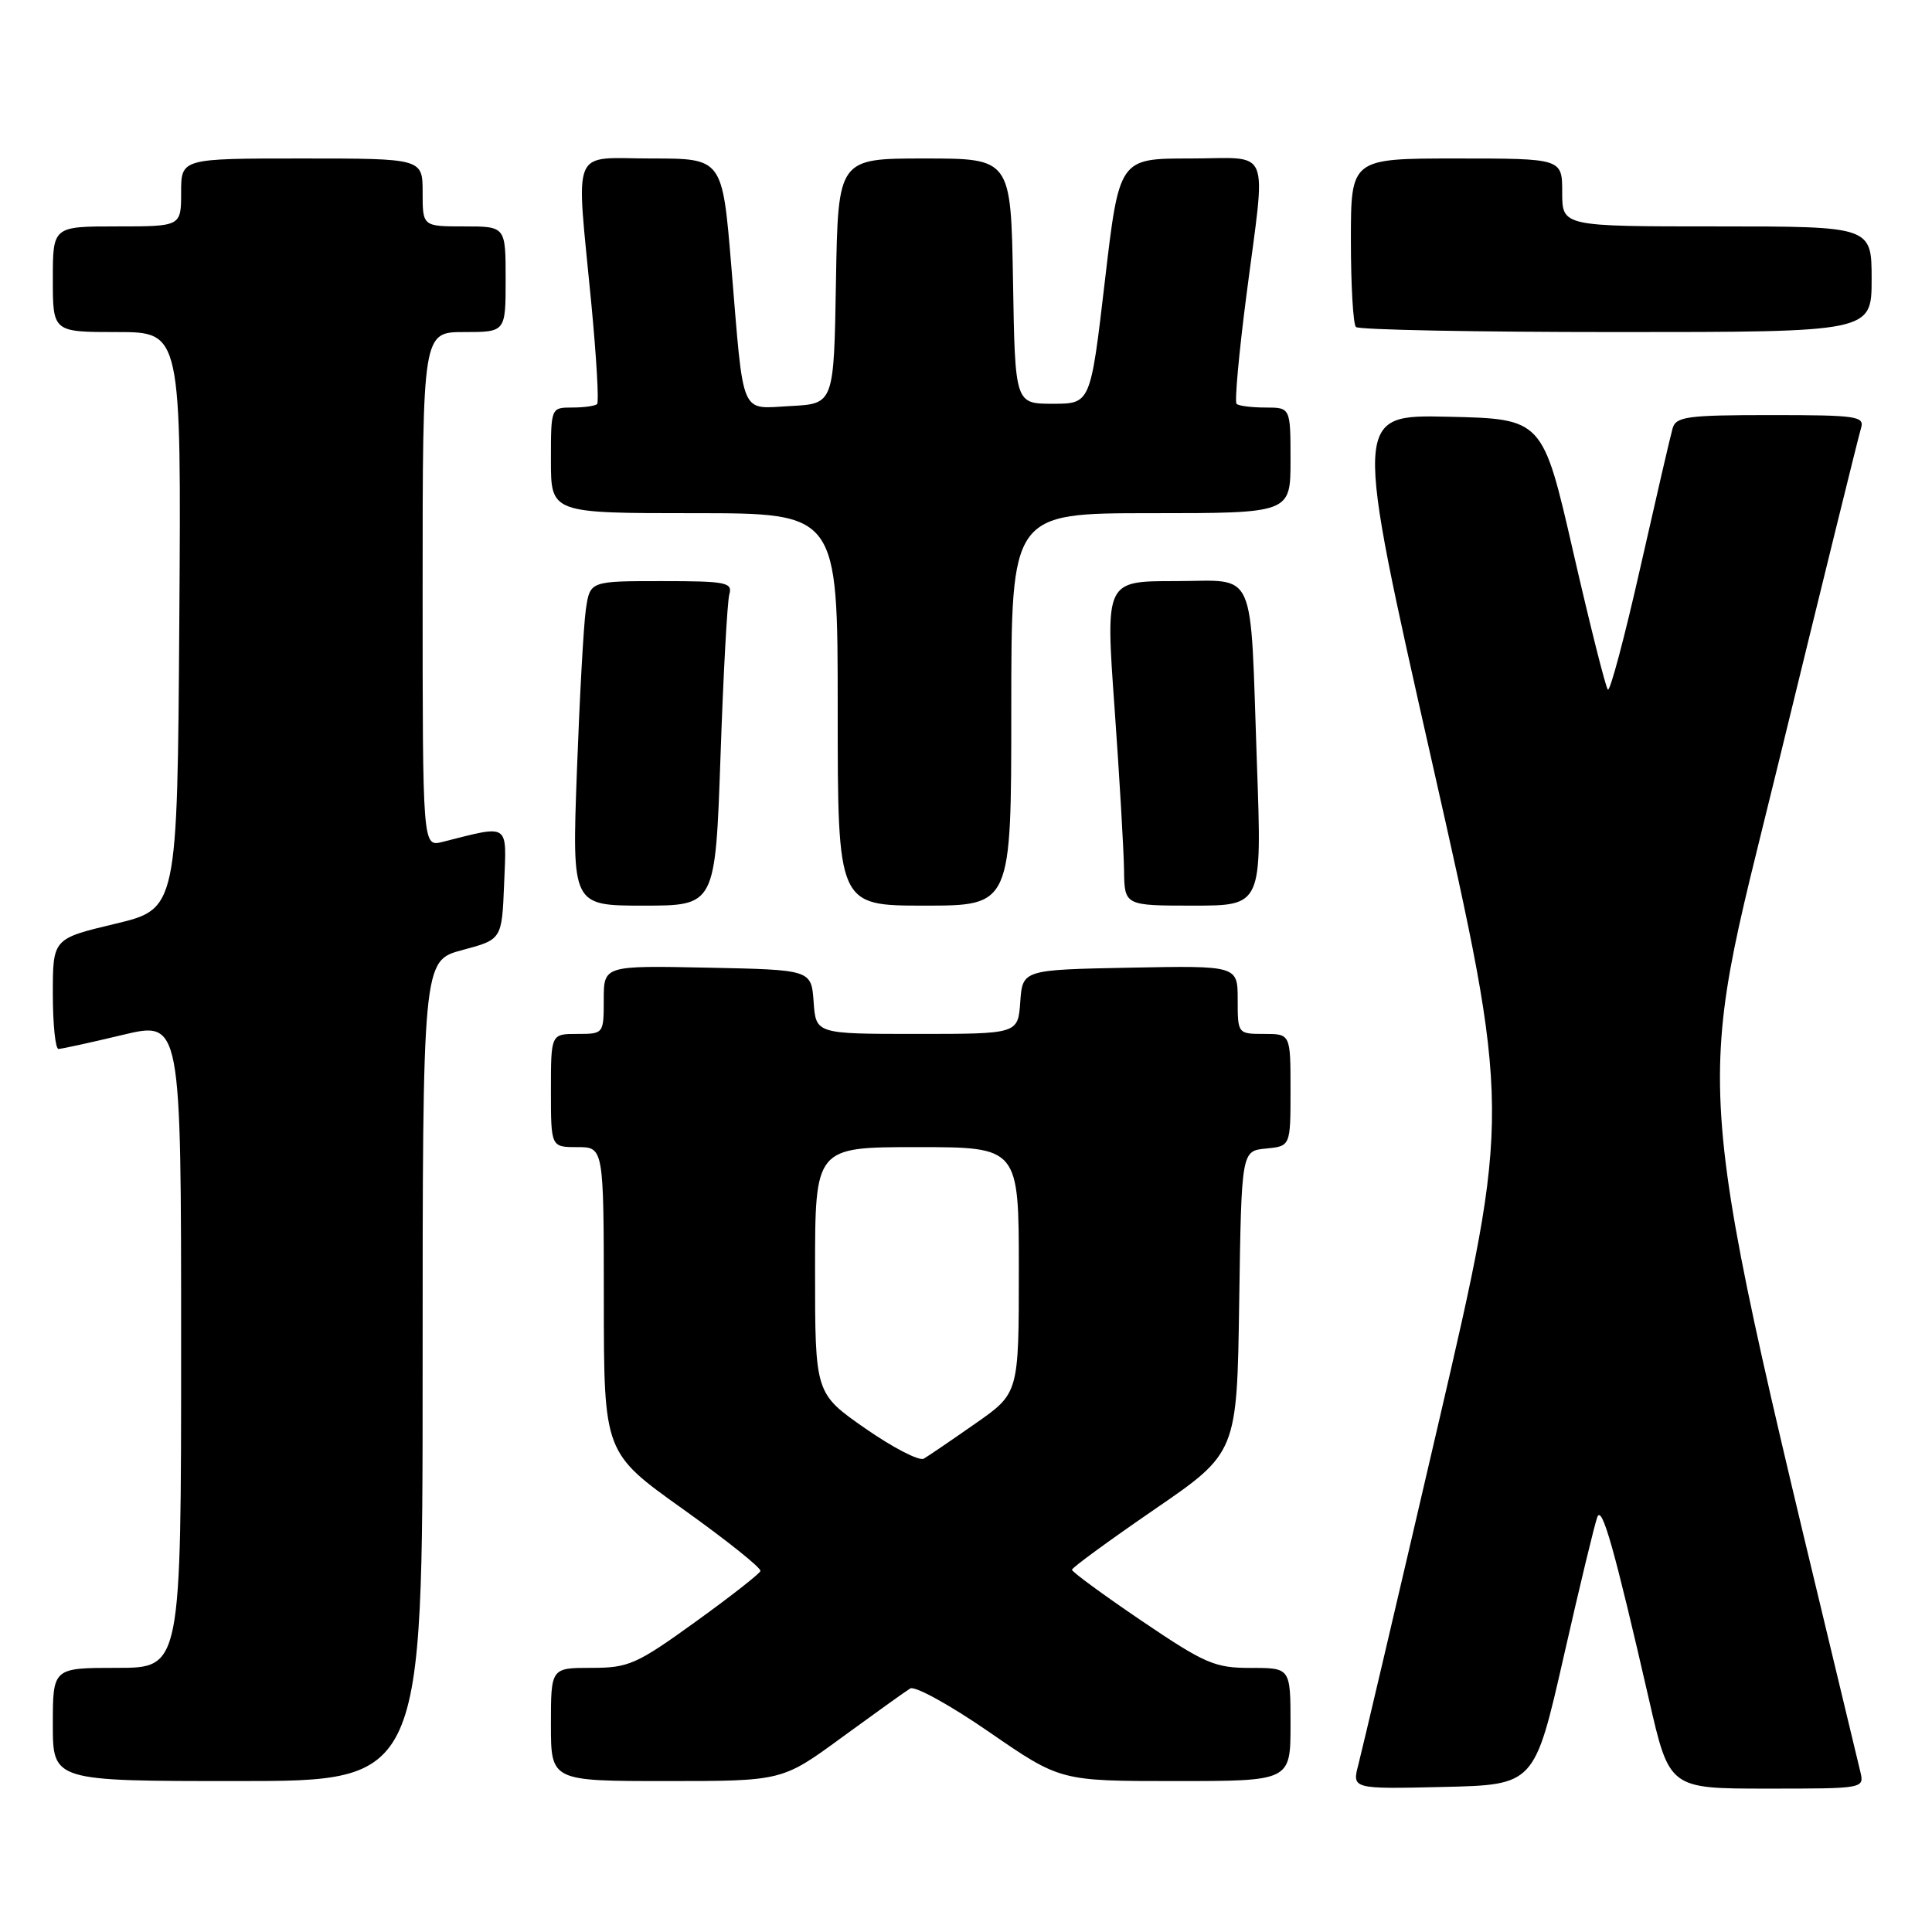 <?xml version="1.0" encoding="UTF-8" standalone="no"?>
<!DOCTYPE svg PUBLIC "-//W3C//DTD SVG 1.1//EN" "http://www.w3.org/Graphics/SVG/1.1/DTD/svg11.dtd" >
<svg xmlns="http://www.w3.org/2000/svg" xmlns:xlink="http://www.w3.org/1999/xlink" version="1.1" viewBox="0 0 256 256">
 <g >
 <path fill="currentColor"
d=" M 207.20 219.50 C 209.32 210.15 211.33 201.82 211.66 201.00 C 212.28 199.43 213.92 205.25 218.51 225.25 C 221.20 237.00 221.20 237.00 234.12 237.00 C 247.01 237.00 247.04 237.00 246.50 234.75 C 223.56 139.05 224.27 147.79 235.58 101.41 C 241.34 77.81 246.29 57.71 246.59 56.75 C 247.09 55.15 246.08 55.00 234.63 55.00 C 223.59 55.00 222.08 55.20 221.63 56.75 C 221.35 57.71 219.43 66.02 217.35 75.21 C 215.28 84.39 213.34 91.67 213.05 91.38 C 212.76 91.09 210.70 82.90 208.47 73.18 C 204.42 55.50 204.42 55.50 191.88 55.22 C 179.35 54.94 179.35 54.94 189.78 101.10 C 200.21 147.25 200.21 147.25 190.54 188.87 C 185.22 211.77 180.47 231.98 180.00 233.78 C 179.14 237.06 179.14 237.06 191.24 236.78 C 203.33 236.50 203.33 236.50 207.20 219.50 Z  M 56.00 181.64 C 56.00 127.29 56.00 127.29 61.25 125.89 C 66.50 124.49 66.50 124.49 66.80 117.11 C 67.12 108.94 67.65 109.29 58.62 111.56 C 56.00 112.22 56.00 112.22 56.00 78.11 C 56.00 44.00 56.00 44.00 61.50 44.00 C 67.00 44.00 67.00 44.00 67.00 37.00 C 67.00 30.00 67.00 30.00 61.50 30.00 C 56.00 30.00 56.00 30.00 56.00 25.50 C 56.00 21.00 56.00 21.00 40.00 21.00 C 24.00 21.00 24.00 21.00 24.00 25.50 C 24.00 30.00 24.00 30.00 15.50 30.00 C 7.00 30.00 7.00 30.00 7.00 37.00 C 7.00 44.00 7.00 44.00 15.51 44.00 C 24.02 44.00 24.02 44.00 23.76 82.22 C 23.50 120.44 23.50 120.44 15.25 122.41 C 7.00 124.38 7.00 124.38 7.00 131.69 C 7.00 135.71 7.34 139.00 7.75 138.99 C 8.16 138.99 11.99 138.15 16.25 137.13 C 24.00 135.28 24.00 135.28 24.00 178.14 C 24.00 221.00 24.00 221.00 15.50 221.00 C 7.00 221.00 7.00 221.00 7.00 228.50 C 7.00 236.00 7.00 236.00 31.50 236.00 C 56.00 236.00 56.00 236.00 56.00 181.64 Z  M 111.57 230.20 C 115.93 227.02 120.00 224.10 120.61 223.73 C 121.23 223.36 125.95 225.96 131.11 229.53 C 140.50 236.00 140.50 236.00 155.75 236.00 C 171.00 236.00 171.00 236.00 171.00 228.50 C 171.00 221.00 171.00 221.00 165.75 221.01 C 160.96 221.01 159.70 220.47 151.26 214.76 C 146.19 211.32 142.04 208.28 142.04 208.00 C 142.05 207.72 146.98 204.12 152.98 200.00 C 163.91 192.50 163.91 192.50 164.20 172.50 C 164.50 152.50 164.50 152.50 167.75 152.19 C 171.00 151.87 171.00 151.87 171.00 144.44 C 171.00 137.00 171.00 137.00 167.50 137.00 C 164.02 137.00 164.00 136.98 164.00 132.47 C 164.00 127.95 164.00 127.95 149.75 128.22 C 135.50 128.50 135.50 128.50 135.19 132.75 C 134.89 137.00 134.89 137.00 121.50 137.00 C 108.11 137.00 108.11 137.00 107.81 132.75 C 107.50 128.50 107.50 128.50 93.75 128.22 C 80.00 127.94 80.00 127.94 80.00 132.47 C 80.00 136.98 79.98 137.00 76.50 137.00 C 73.00 137.00 73.00 137.00 73.00 144.50 C 73.00 152.00 73.00 152.00 76.50 152.00 C 80.00 152.00 80.00 152.00 80.01 172.25 C 80.02 192.50 80.02 192.50 90.52 199.98 C 96.29 204.10 100.90 207.78 100.76 208.17 C 100.62 208.56 96.72 211.61 92.10 214.94 C 84.32 220.55 83.29 221.00 78.35 221.00 C 73.00 221.00 73.00 221.00 73.00 228.50 C 73.00 236.00 73.00 236.00 88.32 236.00 C 103.65 236.00 103.65 236.00 111.57 230.20 Z  M 95.47 100.25 C 95.84 89.39 96.37 79.71 96.64 78.75 C 97.09 77.17 96.20 77.00 87.66 77.00 C 78.18 77.00 78.18 77.00 77.63 80.75 C 77.33 82.81 76.80 92.49 76.44 102.25 C 75.79 120.00 75.79 120.00 85.28 120.00 C 94.78 120.00 94.78 120.00 95.47 100.25 Z  M 134.00 94.00 C 134.00 68.00 134.00 68.00 152.50 68.00 C 171.00 68.00 171.00 68.00 171.00 61.00 C 171.00 54.00 171.00 54.00 167.67 54.00 C 165.83 54.00 164.11 53.78 163.85 53.51 C 163.58 53.25 164.16 46.83 165.14 39.26 C 167.77 18.90 168.64 21.00 157.65 21.00 C 148.30 21.00 148.30 21.00 146.40 37.25 C 144.50 53.50 144.50 53.50 139.50 53.50 C 134.50 53.50 134.50 53.50 134.23 37.25 C 133.95 21.00 133.95 21.00 122.50 21.00 C 111.05 21.00 111.05 21.00 110.77 37.25 C 110.50 53.50 110.50 53.50 104.78 53.80 C 97.97 54.15 98.59 55.60 96.90 35.25 C 95.72 21.00 95.72 21.00 86.36 21.00 C 75.47 21.00 76.32 18.96 78.36 40.29 C 79.03 47.33 79.38 53.29 79.12 53.54 C 78.87 53.79 77.39 54.00 75.83 54.00 C 73.00 54.00 73.00 54.00 73.00 61.00 C 73.00 68.00 73.00 68.00 92.00 68.00 C 111.00 68.00 111.00 68.00 111.00 94.00 C 111.00 120.00 111.00 120.00 122.50 120.00 C 134.00 120.00 134.00 120.00 134.00 94.00 Z  M 166.55 101.25 C 165.61 74.61 166.68 77.00 155.66 77.00 C 146.48 77.00 146.48 77.00 147.68 93.75 C 148.34 102.96 148.90 112.64 148.94 115.25 C 149.00 120.00 149.00 120.00 158.11 120.00 C 167.22 120.00 167.22 120.00 166.55 101.25 Z  M 248.00 37.00 C 248.00 30.00 248.00 30.00 227.50 30.00 C 207.00 30.00 207.00 30.00 207.00 25.50 C 207.00 21.00 207.00 21.00 193.00 21.00 C 179.00 21.00 179.00 21.00 179.00 31.83 C 179.00 37.79 179.30 42.97 179.67 43.33 C 180.03 43.70 195.56 44.00 214.17 44.00 C 248.00 44.00 248.00 44.00 248.00 37.00 Z  M 114.66 189.28 C 108.00 184.64 108.00 184.64 108.00 168.32 C 108.00 152.00 108.00 152.00 121.50 152.00 C 135.00 152.00 135.00 152.00 135.00 168.30 C 135.00 184.61 135.00 184.61 129.25 188.62 C 126.09 190.83 123.01 192.93 122.41 193.28 C 121.81 193.63 118.33 191.83 114.66 189.28 Z "/>
</g>
</svg>